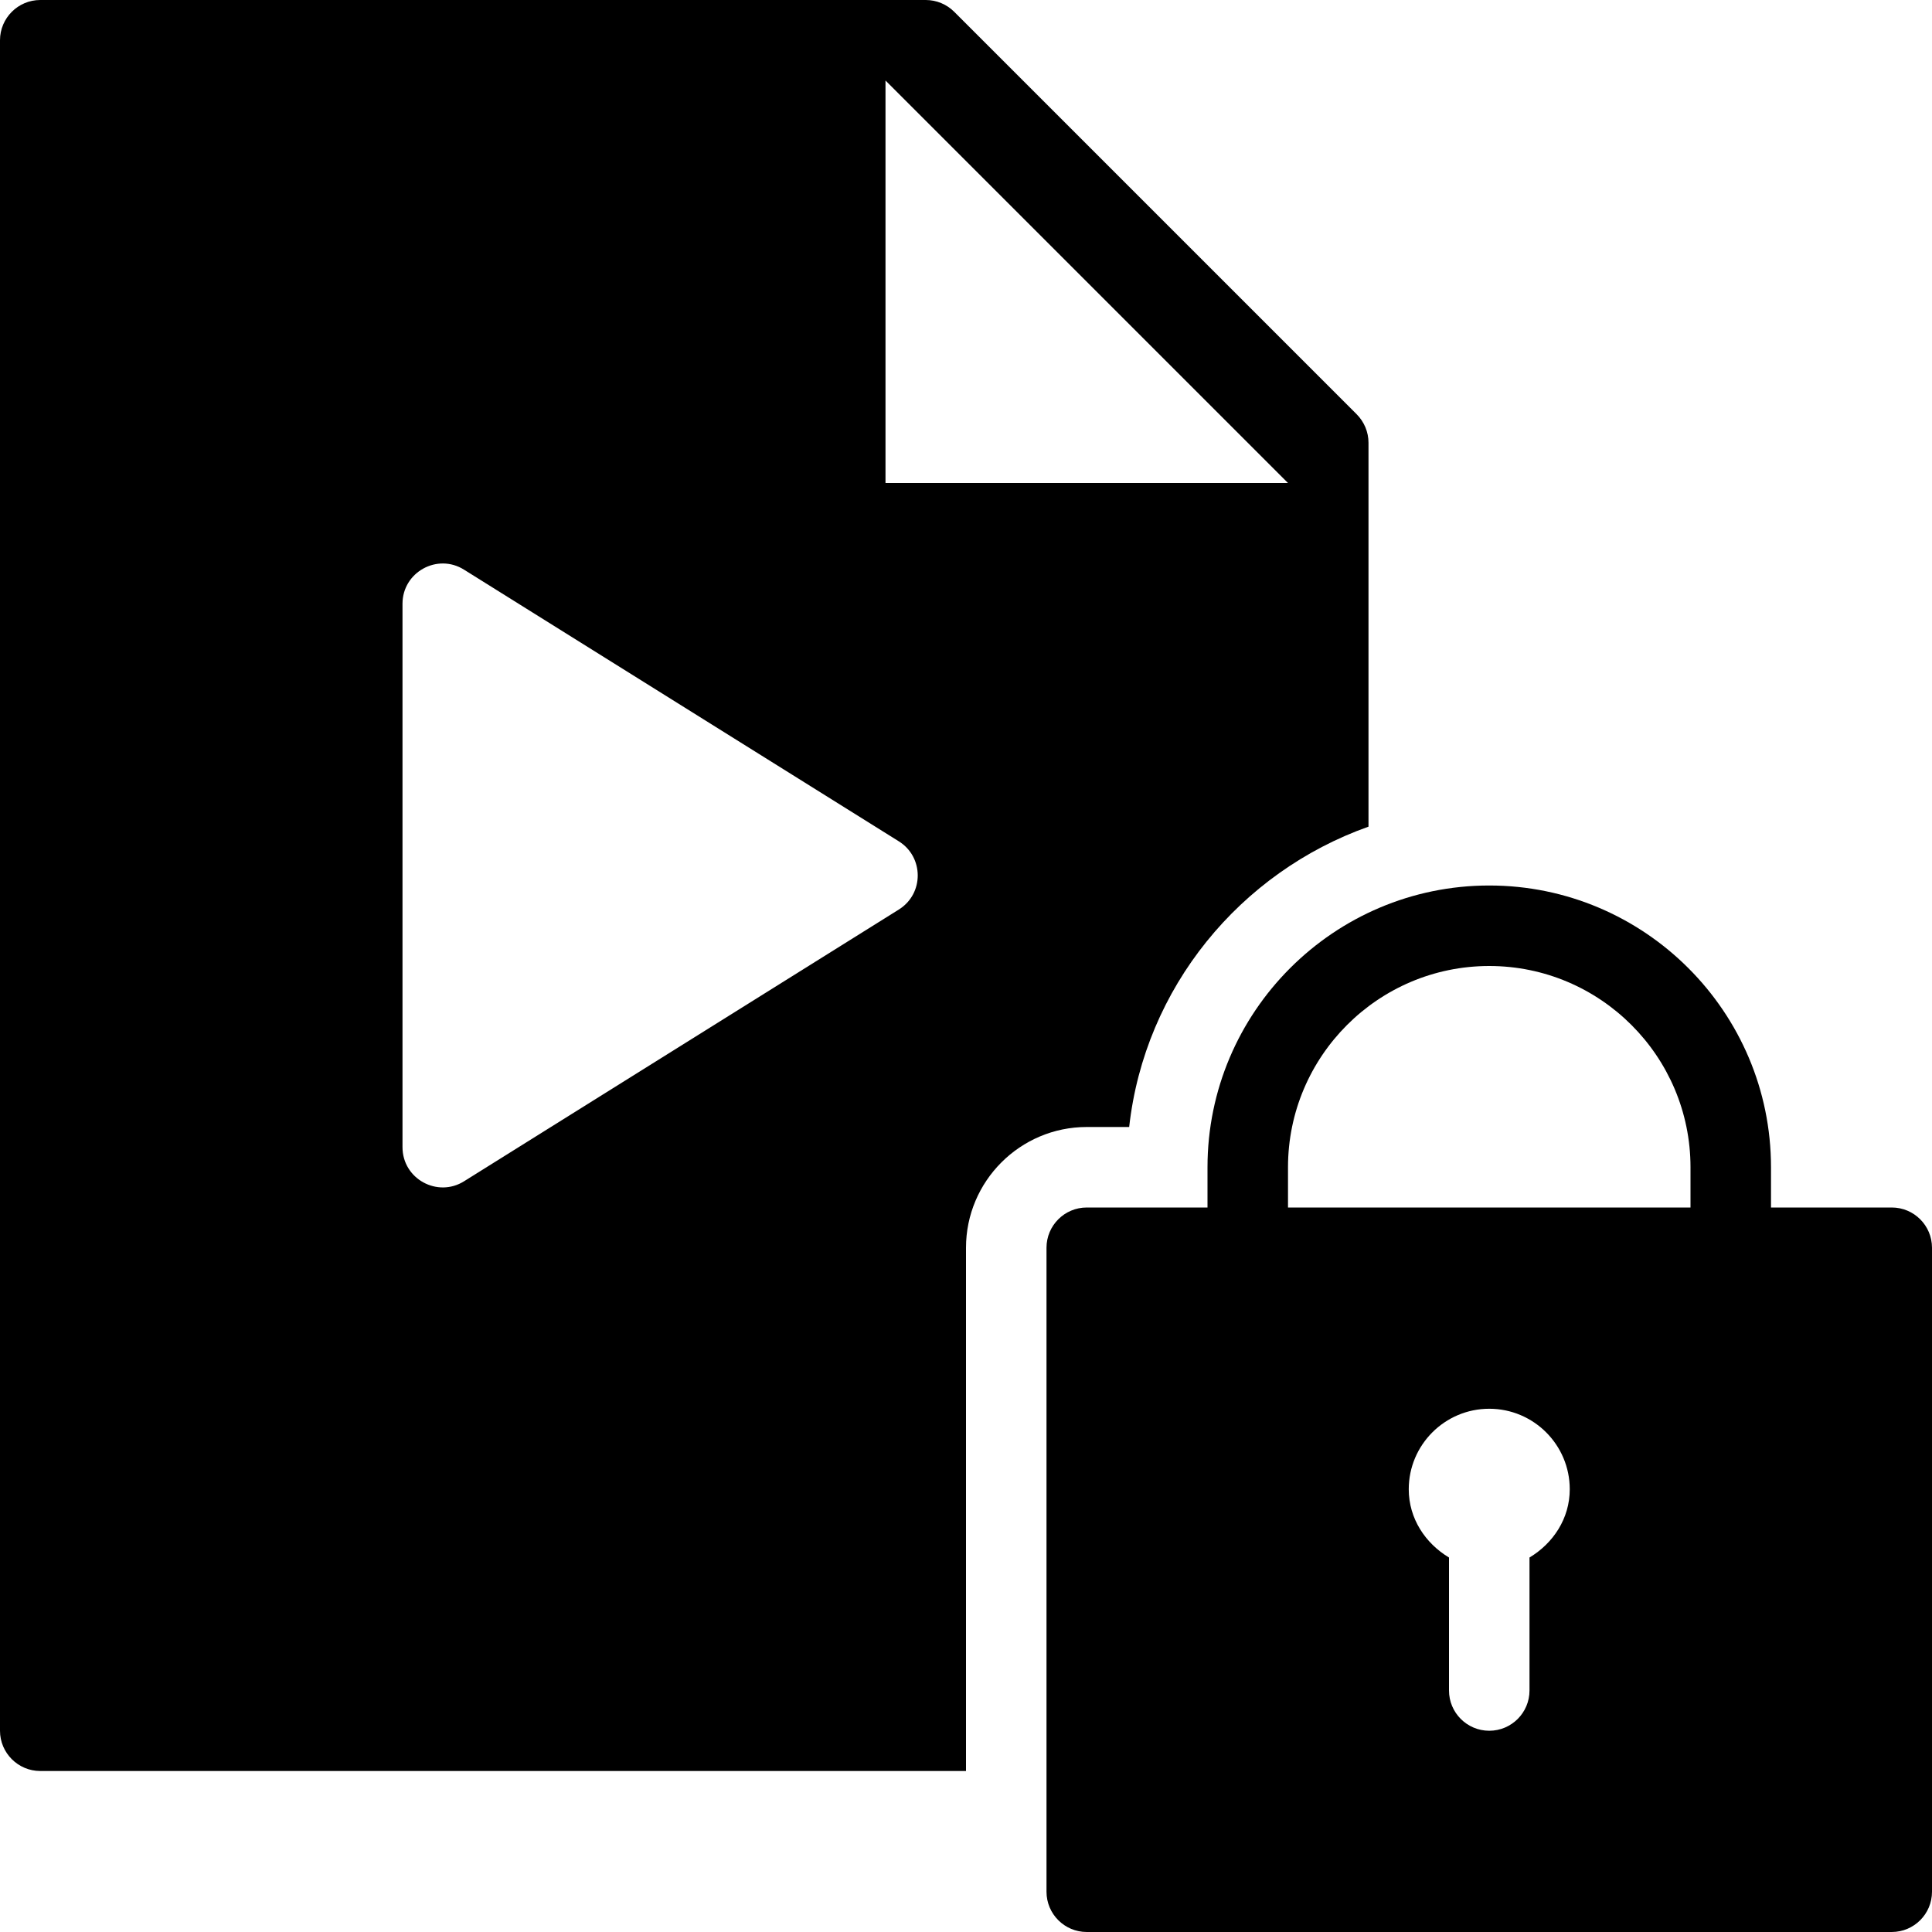 <?xml version="1.0" encoding="utf-8"?>
<!-- Generator: Adobe Illustrator 19.2.1, SVG Export Plug-In . SVG Version: 6.00 Build 0)  -->
<svg version="1.1" xmlns="http://www.w3.org/2000/svg" xmlns:xlink="http://www.w3.org/1999/xlink" x="0px" y="0px" width="24px"
	 height="24px" viewBox="0 0 24 24" enable-background="new 0 0 24 24" xml:space="preserve">
<g id="Filled_Icons">
	<g>
		<path d="M12,15.5c0-0.827,0.673-1.5,1.5-1.5h0.527c0.193-1.734,1.38-3.165,2.973-3.731V5.5c0-0.133-0.053-0.259-0.146-0.353l-5-5
			C11.76,0.053,11.633,0,11.5,0h-11C0.225,0,0,0.224,0,0.5v21C0,21.776,0.225,22,0.5,22H12V15.5z M11,1l5,5h-5V1z M5.765,14.674
			C5.436,14.881,5,14.646,5,14.25V7.5c0-0.392,0.433-0.632,0.765-0.423l5.4,3.374c0.312,0.194,0.316,0.651,0,0.848L5.765,14.674z"/>
		<path d="M23.5,15H22v-0.5c0-1.929-1.57-3.5-3.5-3.5S15,12.571,15,14.5V15h-1.5c-0.276,0-0.5,0.224-0.5,0.5v8
			c0,0.276,0.224,0.5,0.5,0.5h10c0.276,0,0.5-0.224,0.5-0.5v-8C24,15.224,23.776,15,23.5,15z M19,19.348V21
			c0,0.276-0.224,0.5-0.5,0.5S18,21.276,18,21v-1.652c-0.293-0.176-0.5-0.483-0.5-0.848c0-0.551,0.448-1,1-1s1,0.449,1,1
			C19.5,18.865,19.293,19.172,19,19.348z M21,15h-5v-0.5c0-1.378,1.121-2.5,2.5-2.5s2.5,1.122,2.5,2.5V15z"/>
	</g>
</g>
<g id="Invisible_Shape">
	<rect fill="none" width="24" height="24"/>
</g>
</svg>
